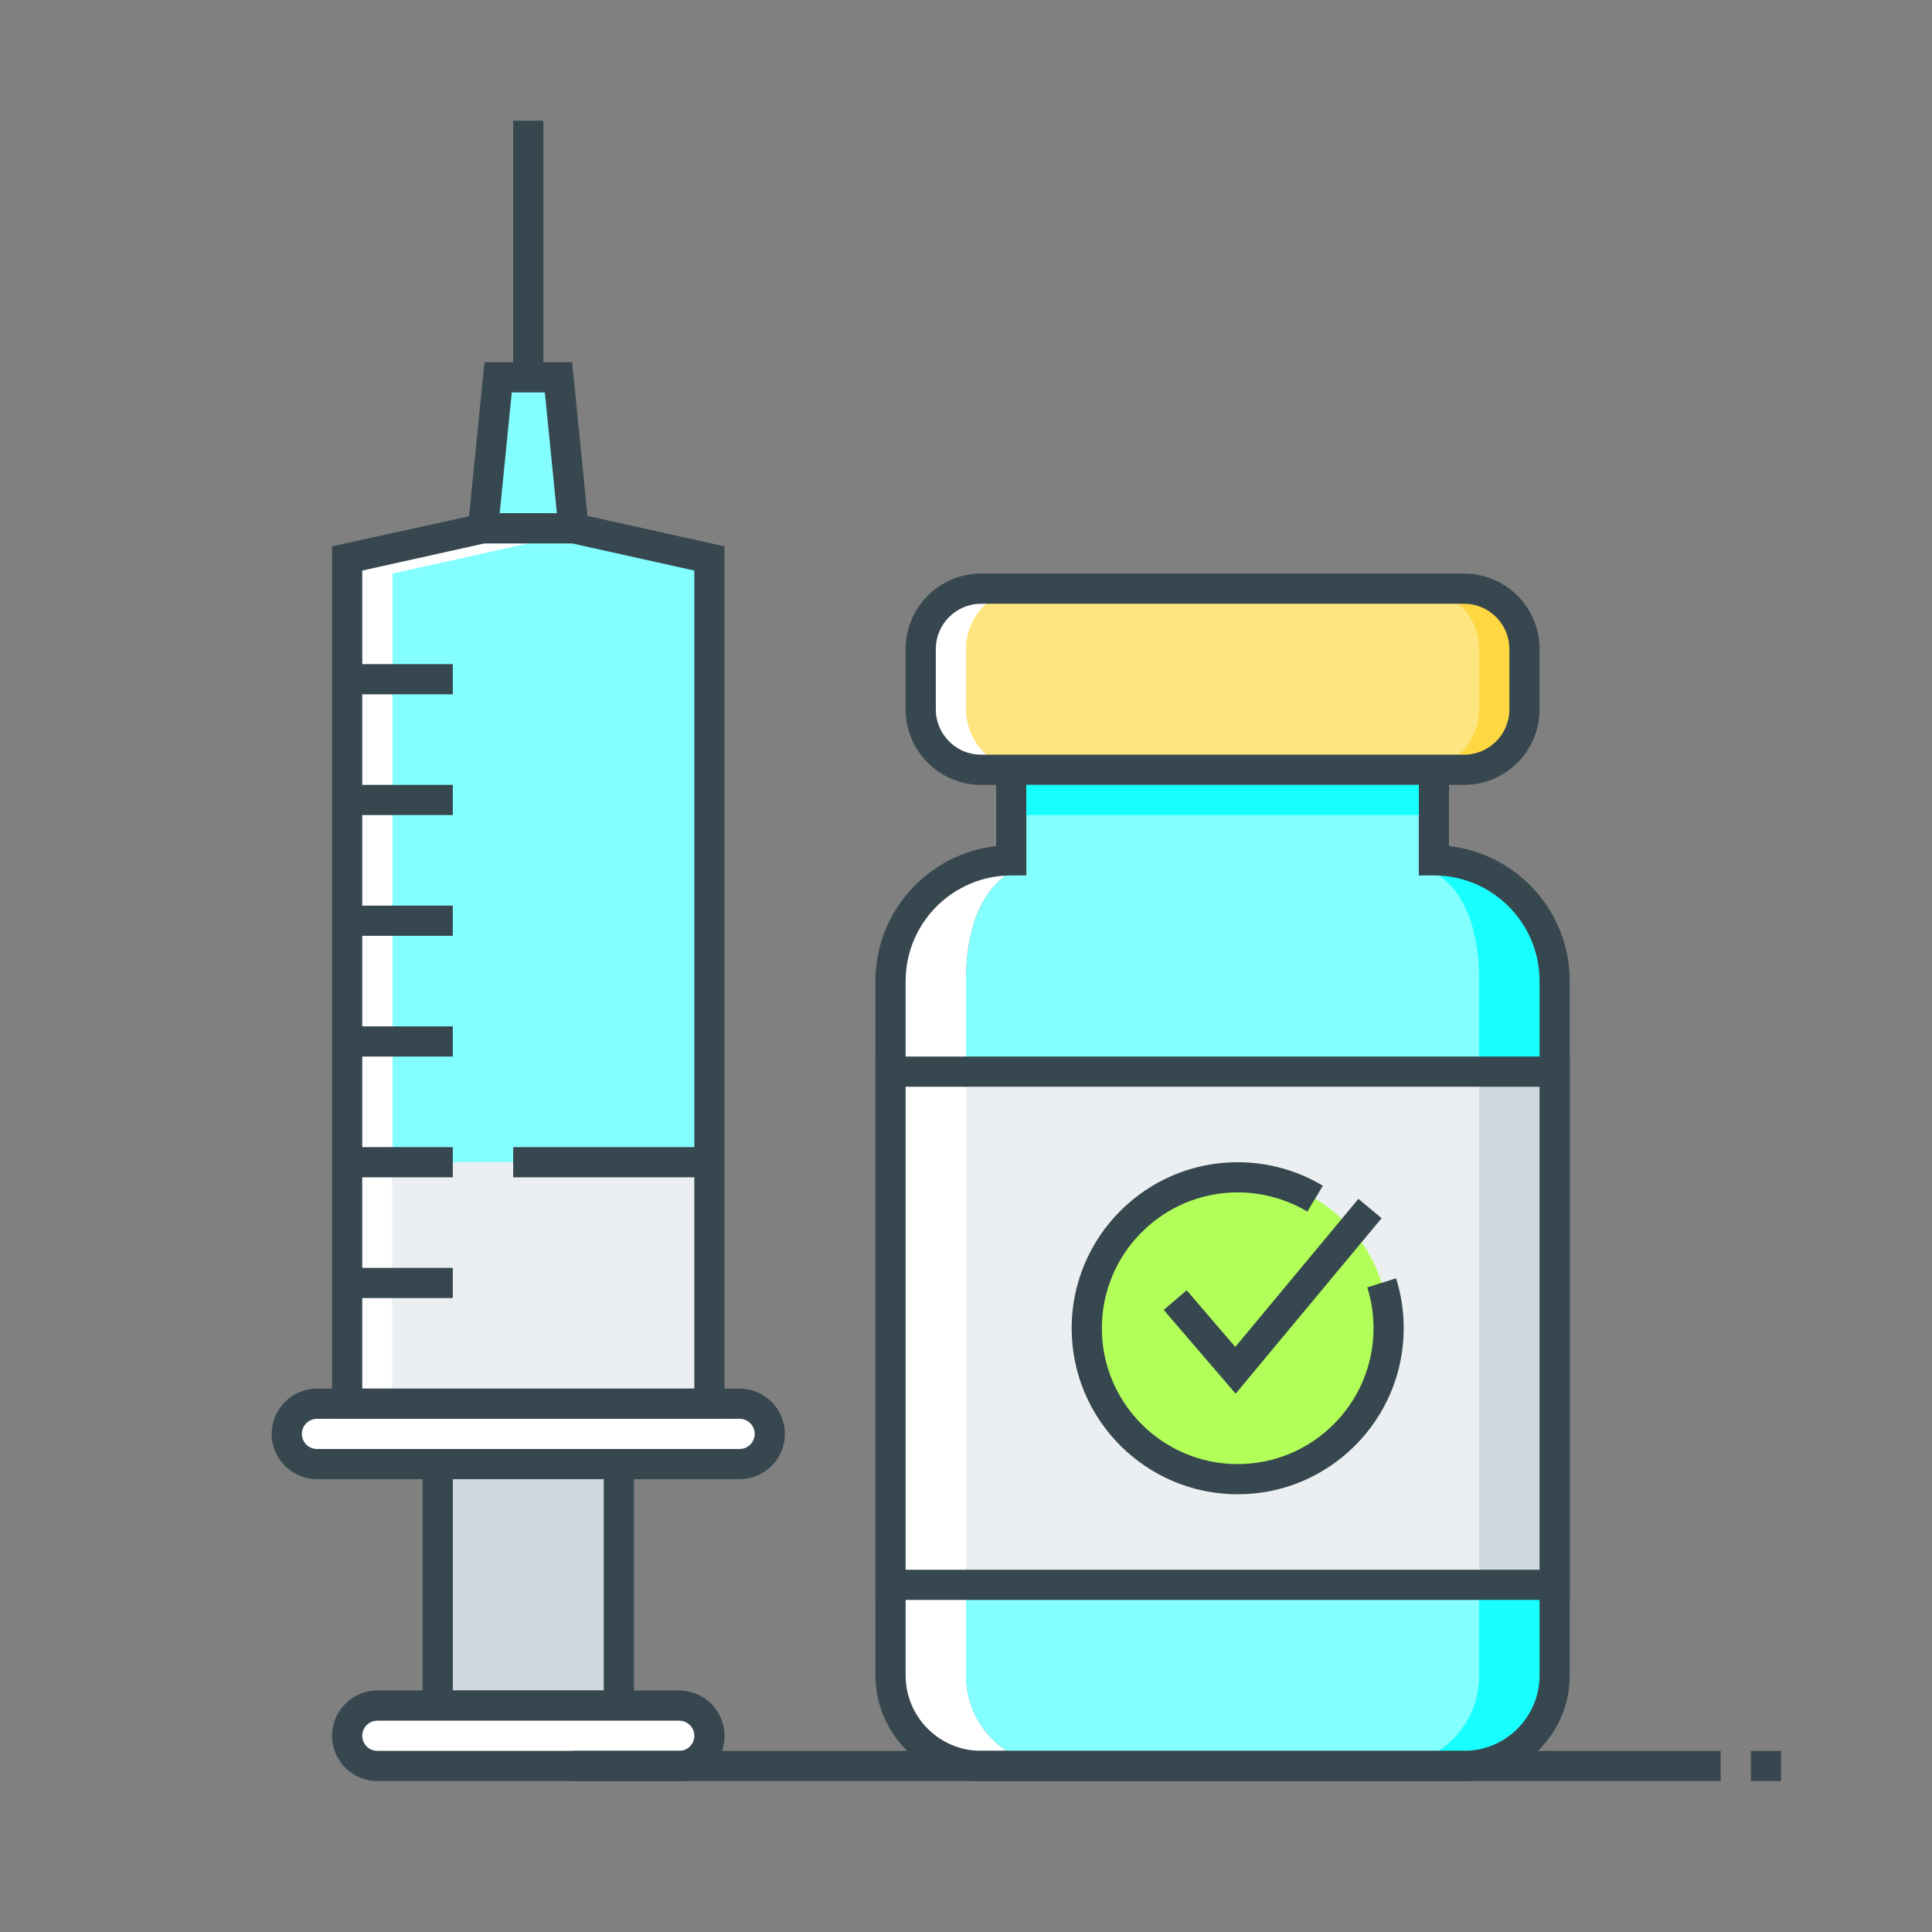 <?xml version="1.0" ?><!DOCTYPE svg  PUBLIC '-//W3C//DTD SVG 1.1//EN'  'http://www.w3.org/Graphics/SVG/1.1/DTD/svg11.dtd'><svg enable-background="new 0 0 64 64" height="64px" version="1.1" viewBox="0 0 64 64" width="64px" xml:space="preserve" xmlns="http://www.w3.org/2000/svg" xmlns:xlink="http://www.w3.org/1999/xlink"><rect x="0" y="0" width="64" height="64" fill="#808080" stroke="none"/><g id="Antivirus_x2C__injection_x2C__syringe_x2C__vaccine_x2C__medicine"><polygon fill="#FFFFFF" id="XMLID_1321_" points="23.5,46.5 11.5,46.5 11.5,18.5 16,17.5 19,17.5 23.5,18.5  "/><polygon fill="#84FFFF" id="XMLID_1324_" points="13,19 13,46.5 23.5,46.5 23.5,18.667 20.5,18 17.5,18  "/><rect fill="#ECEFF1" height="8" id="XMLID_1306_" width="10.5" x="13" y="38.5"/><rect fill="#37474F" height="1" width="6.5" x="17" y="38"/><g id="XMLID_1307_"><g id="XMLID_1319_"><rect fill="#37474F" height="1" width="3.5" x="11.5" y="22"/></g><g id="XMLID_1316_"><rect fill="#37474F" height="1" width="3.5" x="11.5" y="26"/></g><g id="XMLID_1314_"><rect fill="#37474F" height="1" width="3.5" x="11.5" y="30"/></g><g id="XMLID_1312_"><rect fill="#37474F" height="1" width="3.5" x="11.5" y="34"/></g><g id="XMLID_1309_"><rect fill="#37474F" height="1" width="3.5" x="11.5" y="42"/></g><g id="XMLID_1310_"><rect fill="#37474F" height="1" width="3.5" x="11.5" y="38"/></g></g><g><polygon fill="#84FFFF" id="XMLID_118_" points="19,17.5 16,17.5 16.5,12.5 18.5,12.5   "/><path d="M19.552,18h-4.104l0.6-6h2.905L19.552,18z M16.553,17h1.895l-0.4-4h-1.095L16.553,17z" fill="#37474F"/></g><g><path d="M24.5,48.5h-14c-0.552,0-1-0.448-1-1l0,0c0-0.552,0.448-1,1-1h14c0.552,0,1,0.448,1,1l0,0    C25.5,48.052,25.052,48.5,24.5,48.5z" fill="#FFFFFF" id="XMLID_117_"/><path d="M24.5,49h-14C9.673,49,9,48.327,9,47.5S9.673,46,10.5,46h14c0.827,0,1.5,0.673,1.5,1.5S25.327,49,24.5,49z     M10.5,47c-0.276,0-0.5,0.224-0.5,0.5s0.224,0.5,0.5,0.5h14c0.276,0,0.5-0.224,0.5-0.5S24.776,47,24.5,47H10.5z" fill="#37474F"/></g><g><rect fill="#CFD8DC" height="8" id="XMLID_116_" width="6" x="14.5" y="48.5"/><path d="M21,57h-7v-9h7V57z M15,56h5v-7h-5V56z" fill="#37474F"/></g><g><path d="M22.5,58.5h-10c-0.552,0-1-0.448-1-1l0,0c0-0.552,0.448-1,1-1h10c0.552,0,1,0.448,1,1l0,0    C23.5,58.052,23.052,58.5,22.5,58.5z" fill="#FFFFFF" id="XMLID_112_"/><path d="M22.5,59h-10c-0.827,0-1.5-0.673-1.5-1.5s0.673-1.5,1.5-1.5h10c0.827,0,1.5,0.673,1.5,1.5    S23.327,59,22.5,59z M12.5,57c-0.276,0-0.5,0.224-0.5,0.5s0.224,0.5,0.5,0.5h10c0.276,0,0.5-0.224,0.5-0.5S22.776,57,22.5,57H12.5    z" fill="#37474F"/></g><g><path d="M17.5,12.5V4V12.5z" fill="#FFFFFF" id="XMLID_111_"/><rect fill="#37474F" height="8.5" width="1" x="17" y="4"/></g><path d="M32,55.5v-23c0-1.604,0.426-2.978,1.5-3.615V28.5c-2.209,0-4,1.791-4,4v23   c0,1.657,1.343,3,3,3H35C33.343,58.5,32,57.157,32,55.5z" fill="#FFFFFF" id="XMLID_1330_"/><path d="M47.5,28.5v-3h-11H35h-1.5v3.385C32.426,29.522,32,30.896,32,32.5v23c0,1.657,1.343,3,3,3   h13.5c1.657,0,3-1.343,3-3v-23C51.5,30.291,49.709,28.5,47.5,28.5z" fill="#84FFFF" id="XMLID_1329_"/><path d="M49,55.5v-23c0-1.604-0.426-2.978-1.5-3.615V28.5c2.209,0,4,1.791,4,4v23   c0,1.657-1.343,3-3,3H46C47.657,58.5,49,57.157,49,55.5z" fill="#18FFFF" id="XMLID_1322_"/><path d="M48.5,59h-16c-1.93,0-3.5-1.57-3.5-3.5v-23c0-2.313,1.753-4.223,4-4.472V25h15v3.028   c2.247,0.25,4,2.16,4,4.472v23C52,57.43,50.43,59,48.5,59z M33.5,29c-1.93,0-3.5,1.57-3.5,3.5v23c0,1.378,1.122,2.5,2.5,2.5h16   c1.378,0,2.5-1.122,2.5-2.5v-23c0-1.93-1.57-3.5-3.5-3.5H47v-3H34v3H33.5z" fill="#37474F"/><path d="M48.5,19.5h-16c-1.104,0-2,0.896-2,2v2c0,1.104,0.896,2,2,2h16c1.104,0,2-0.896,2-2v-2   C50.5,20.396,49.604,19.5,48.5,19.5z" fill="#FFFFFF" id="XMLID_1328_"/><path d="M48.5,19.5h-16c-1.104,0-2,0.896-2,2v2c0,1.104,0.896,2,2,2h16c1.104,0,2-0.896,2-2v-2   C50.5,20.396,49.604,19.5,48.5,19.5z" fill="#FFFFFF" id="XMLID_1327_"/><path d="M50.5,23.5v-2c0-1.104-0.896-2-2-2H34c-1.104,0-2,0.896-2,2v2c0,1.104,0.896,2,2,2h14.5   C49.604,25.5,50.5,24.604,50.5,23.5z" fill="#FFE57F" id="XMLID_1336_"/><path d="M50.5,23.5v-2c0-1.104-0.896-2-2-2H47c1.104,0,2,0.896,2,2v2c0,1.104-0.896,2-2,2h1.5   C49.604,25.5,50.5,24.604,50.5,23.5z" fill="#FFD740" id="XMLID_1334_"/><path d="M48.5,26h-16c-1.378,0-2.5-1.122-2.5-2.5v-2c0-1.378,1.122-2.5,2.5-2.5h16c1.378,0,2.5,1.122,2.5,2.5v2   C51,24.878,49.878,26,48.5,26z M32.5,20c-0.827,0-1.5,0.673-1.5,1.5v2c0,0.827,0.673,1.5,1.5,1.5h16c0.827,0,1.5-0.673,1.5-1.5v-2   c0-0.827-0.673-1.5-1.5-1.5H32.5z" fill="#37474F"/><rect fill="#FFFFFF" height="17" id="XMLID_1323_" width="22" x="29.5" y="35.5"/><rect fill="#ECEFF1" height="17" id="XMLID_1325_" width="19.5" x="32" y="35.5"/><rect fill="#CFD8DC" height="17" id="XMLID_980_" width="2.5" x="49" y="35.5"/><path d="M52,53H29V35h23V53z M30,52h21V36H30V52z" fill="#37474F"/><g><path d="M58,58.5h1H58z" fill="#FFFFFF" id="XMLID_110_"/><rect fill="#37474F" height="1" width="1" x="58" y="58"/></g><g><path d="M19,58.5h38H19z" fill="#FFFFFF" id="XMLID_109_"/><rect fill="#37474F" height="1" width="38" x="19" y="58"/></g><path d="M24,47H11V18.099L16,17l3.108,0.012L24,18.099V47z M12,46h11V18.901L18.945,18h-2.891L12,18.901V46z" fill="#37474F"/><rect fill="#18FFFF" height="1" id="XMLID_1332_" width="13" x="34" y="26"/><circle cx="41" cy="44" fill="#B2FF59" id="XMLID_1003_" r="5"/><path d="M41,49.5c-3.033,0-5.5-2.467-5.5-5.5s2.467-5.5,5.5-5.5c0.996,0,1.972,0.269,2.822,0.779l-0.514,0.857   C42.613,39.72,41.815,39.5,41,39.5c-2.481,0-4.5,2.019-4.5,4.5s2.019,4.5,4.5,4.5s4.5-2.019,4.5-4.5   c0-0.463-0.07-0.919-0.207-1.354l0.953-0.301C46.415,42.877,46.5,43.435,46.5,44C46.5,47.033,44.033,49.5,41,49.5z" fill="#37474F"/><polygon fill="#37474F" points="40.932,46.168 38.55,43.393 39.309,42.741 40.92,44.619 44.999,39.714 45.768,40.354  "/></g></svg>
